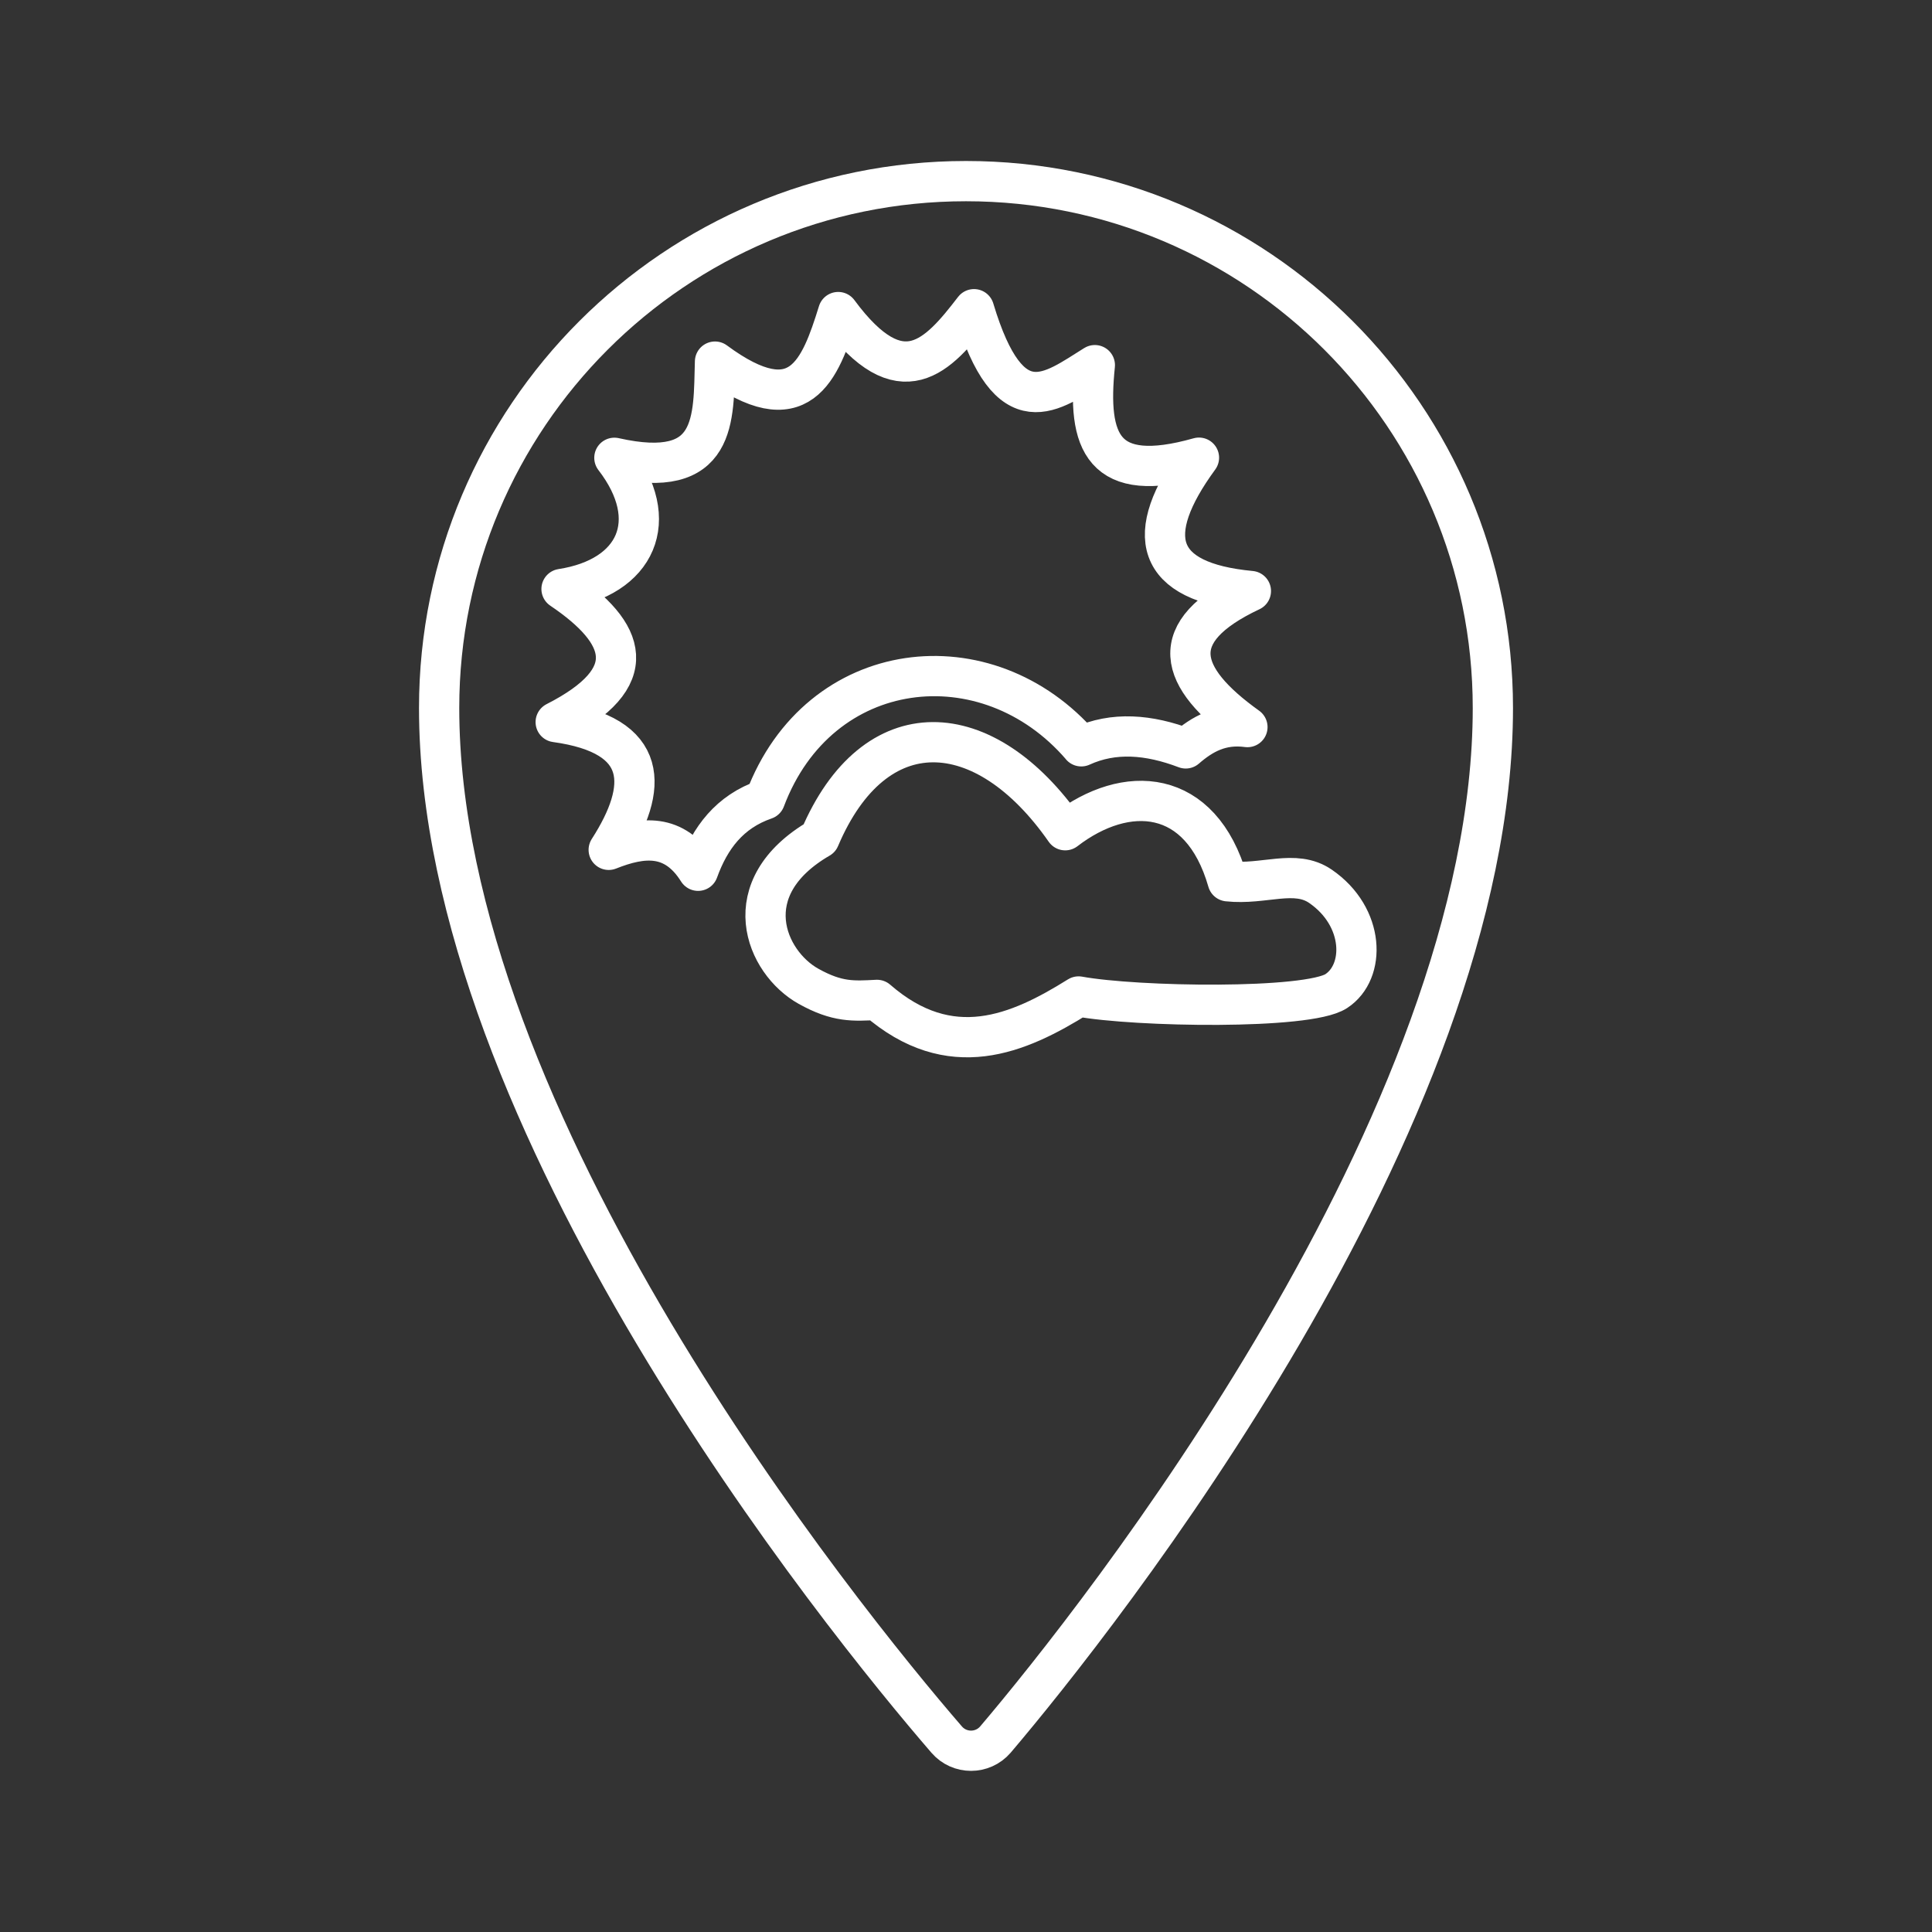 <?xml version="1.0" encoding="UTF-8"?>
<svg version="1.1" viewBox="0 0 48 48" xmlns="http://www.w3.org/2000/svg">
    <rect x="0" y="0" width="48" height="48" fill="#333333" stroke="none"/>
    <defs>
        <style>.a{fill:none;stroke:#fff;stroke-linecap:round;stroke-linejoin:round;}</style>
    </defs>
    <path class="a" d="m24 4.5c-7.229 0-13.09 5.861-13.09 13.09 0 10.25 10 22.61 12.61 25.63 0.319 0.369 0.891 0.369 1.21 0 2.55-3 12.36-15.38 12.36-25.63 0-7.229-5.861-13.09-13.09-13.09z"/>
    <path d="m26.798 24.757c1.438 0.263 5.69 0.33 6.399-0.132 0.736-0.479 0.714-1.845-0.389-2.604-0.634-0.436-1.402-0.028-2.305-0.126-0.67-2.334-2.525-2.431-4.038-1.268-2.006-2.878-4.739-3.02-6.104 0.198-2.126 1.236-1.341 3.083-0.274 3.679 0.719 0.401 1.119 0.368 1.702 0.338 1.822 1.584 3.507 0.853 5.008-0.085z" fill="none" stroke="#fff" stroke-linecap="round" stroke-linejoin="round" stroke-width="1px"/>
    <path d="m26.865 18.541c-2.341-2.719-6.517-2.243-7.858 1.321-0.883 0.305-1.368 0.956-1.663 1.772-0.593-0.943-1.384-0.853-2.221-0.52 0.998-1.551 1.017-2.853-1.317-3.174 2.172-1.106 1.772-2.207 0.145-3.307 1.86-0.286 2.516-1.698 1.313-3.259 2.569 0.578 2.459-0.966 2.5-2.39 2.11 1.56 2.612 0.212 3.061-1.231 1.569 2.126 2.484 1.087 3.374-0.071 0.886 2.954 1.931 2.054 3.002 1.39-0.198 1.917 0.184 2.978 2.587 2.299-1.411 1.93-1.101 3.088 1.29 3.313-2.159 1.017-1.816 2.141-0.086 3.38-0.662-0.089-1.124 0.175-1.533 0.53-0.917-0.349-1.791-0.42-2.595-0.052z" fill="none" stroke="#fff" stroke-linecap="round" stroke-linejoin="round" stroke-width="1px"/>
</svg>
